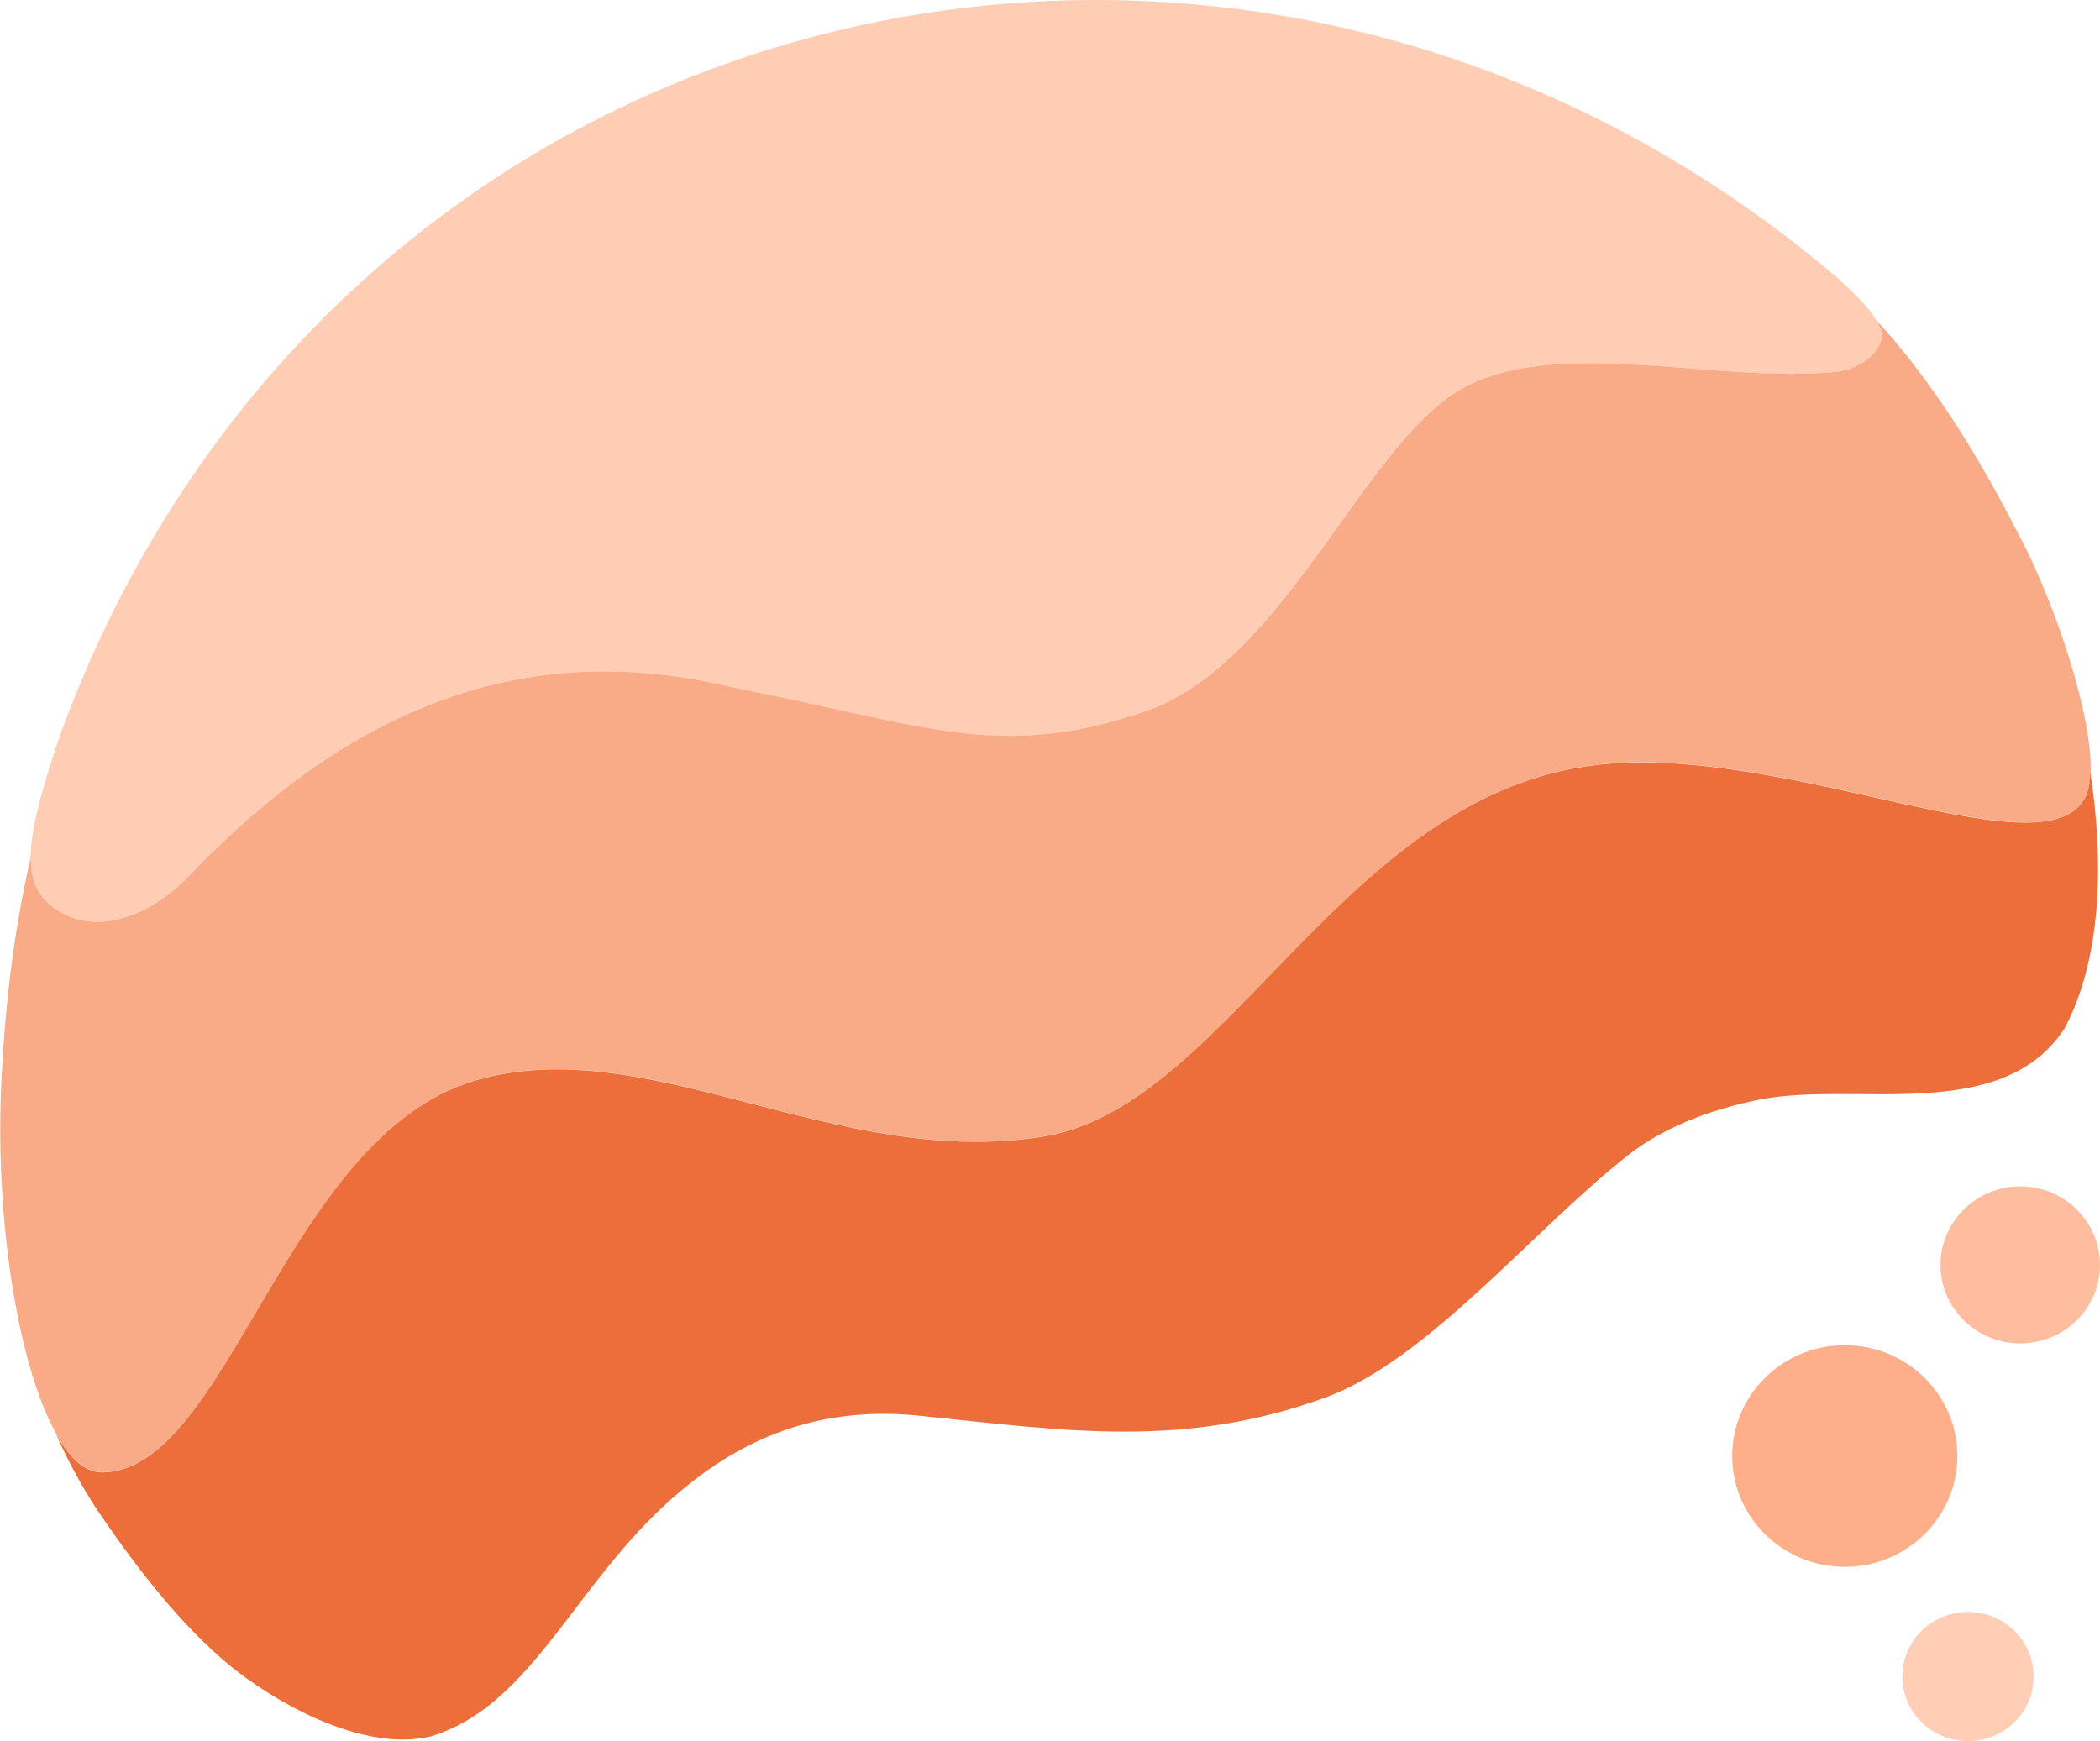 <svg width="41" height="34" viewBox="0 0 41 34" fill="none" xmlns="http://www.w3.org/2000/svg">
<g clip-path="url(#clip0_43_174)">
<path d="M1.218 14.229C0.371 16.655 0.435 17.347 1.139 17.791C1.841 18.236 2.862 17.971 3.699 17.094C7.749 12.852 11.47 12.723 14.429 13.452C18.128 14.181 19.609 14.909 22.568 13.815C25.158 12.723 26.637 8.715 28.489 7.623C30.338 6.531 33.546 7.51 35.888 7.259C36.484 7.165 36.812 6.729 36.721 6.441C36.63 6.153 36.289 5.798 35.888 5.438C30.067 0.472 22.759 -0.984 16.228 0.627C9.696 2.239 3.939 6.919 1.218 14.229Z" fill="#FFCDB4"/>
<path d="M39.462 10.536C38.55 8.74 37.661 7.376 36.63 6.247C36.67 6.313 36.702 6.378 36.724 6.439C36.815 6.727 36.486 7.163 35.89 7.257C33.546 7.51 30.341 6.529 28.491 7.621C26.641 8.713 25.16 12.721 22.57 13.813C19.611 14.905 18.131 14.176 14.431 13.45C11.472 12.721 7.751 12.852 3.702 17.092C2.864 17.969 1.843 18.234 1.141 17.789C0.789 17.566 0.596 17.28 0.6 16.743C0.295 18.069 0.106 19.481 0.028 21.098C-0.155 24.807 0.768 28.747 1.988 28.747C4.467 28.747 5.577 22.192 9.276 21.098C12.639 20.105 16.306 22.846 20.375 22.19C24.053 21.599 26.295 15.269 31.473 14.905C35.181 14.644 39.954 17.071 40.722 15.559C41.091 14.83 40.353 12.28 39.464 10.534L39.462 10.536Z" fill="#F9AA86"/>
<path d="M40.811 15.108C40.803 15.294 40.775 15.45 40.718 15.563C39.95 17.075 35.177 14.648 31.469 14.909C26.289 15.273 24.047 21.603 20.371 22.194C16.302 22.848 12.634 20.108 9.272 21.102C5.573 22.194 4.463 28.752 1.983 28.752C1.657 28.752 1.349 28.466 1.082 27.979C1.389 28.674 1.723 29.23 1.954 29.568C2.59 30.5 3.638 31.93 4.803 32.766C6.005 33.628 7.359 34.14 8.375 33.916L8.43 33.902C10.271 33.33 11.101 31.229 12.787 29.573C14.321 28.067 16.011 27.411 18.09 27.66C20.873 27.948 23.135 28.282 25.86 27.296C27.869 26.569 29.929 24.017 31.781 22.561C32.598 21.918 33.646 21.611 34.371 21.469C36.221 21.106 39.068 21.964 40.306 20.087C41.021 18.744 41.085 16.883 40.816 15.114L40.811 15.108Z" fill="#EC6F3B"/>
<path d="M36.017 30.596C37.231 30.596 38.215 29.627 38.215 28.432C38.215 27.237 37.231 26.268 36.017 26.268C34.803 26.268 33.819 27.237 33.819 28.432C33.819 29.627 34.803 30.596 36.017 30.596Z" fill="#FFAE8A"/>
<path d="M39.443 26.233C40.303 26.233 41 25.547 41 24.7C41 23.854 40.303 23.167 39.443 23.167C38.583 23.167 37.886 23.854 37.886 24.7C37.886 25.547 38.583 26.233 39.443 26.233Z" fill="#FFBD9F"/>
<path d="M38.423 34C39.13 34 39.704 33.435 39.704 32.739C39.704 32.042 39.13 31.477 38.423 31.477C37.715 31.477 37.141 32.042 37.141 32.739C37.141 33.435 37.715 34 38.423 34Z" fill="#FFCEB5"/>
</g>
<defs>
<clipPath id="clip0_43_174">
<rect width="41" height="34" fill="white"/>
</clipPath>
</defs>
</svg>
